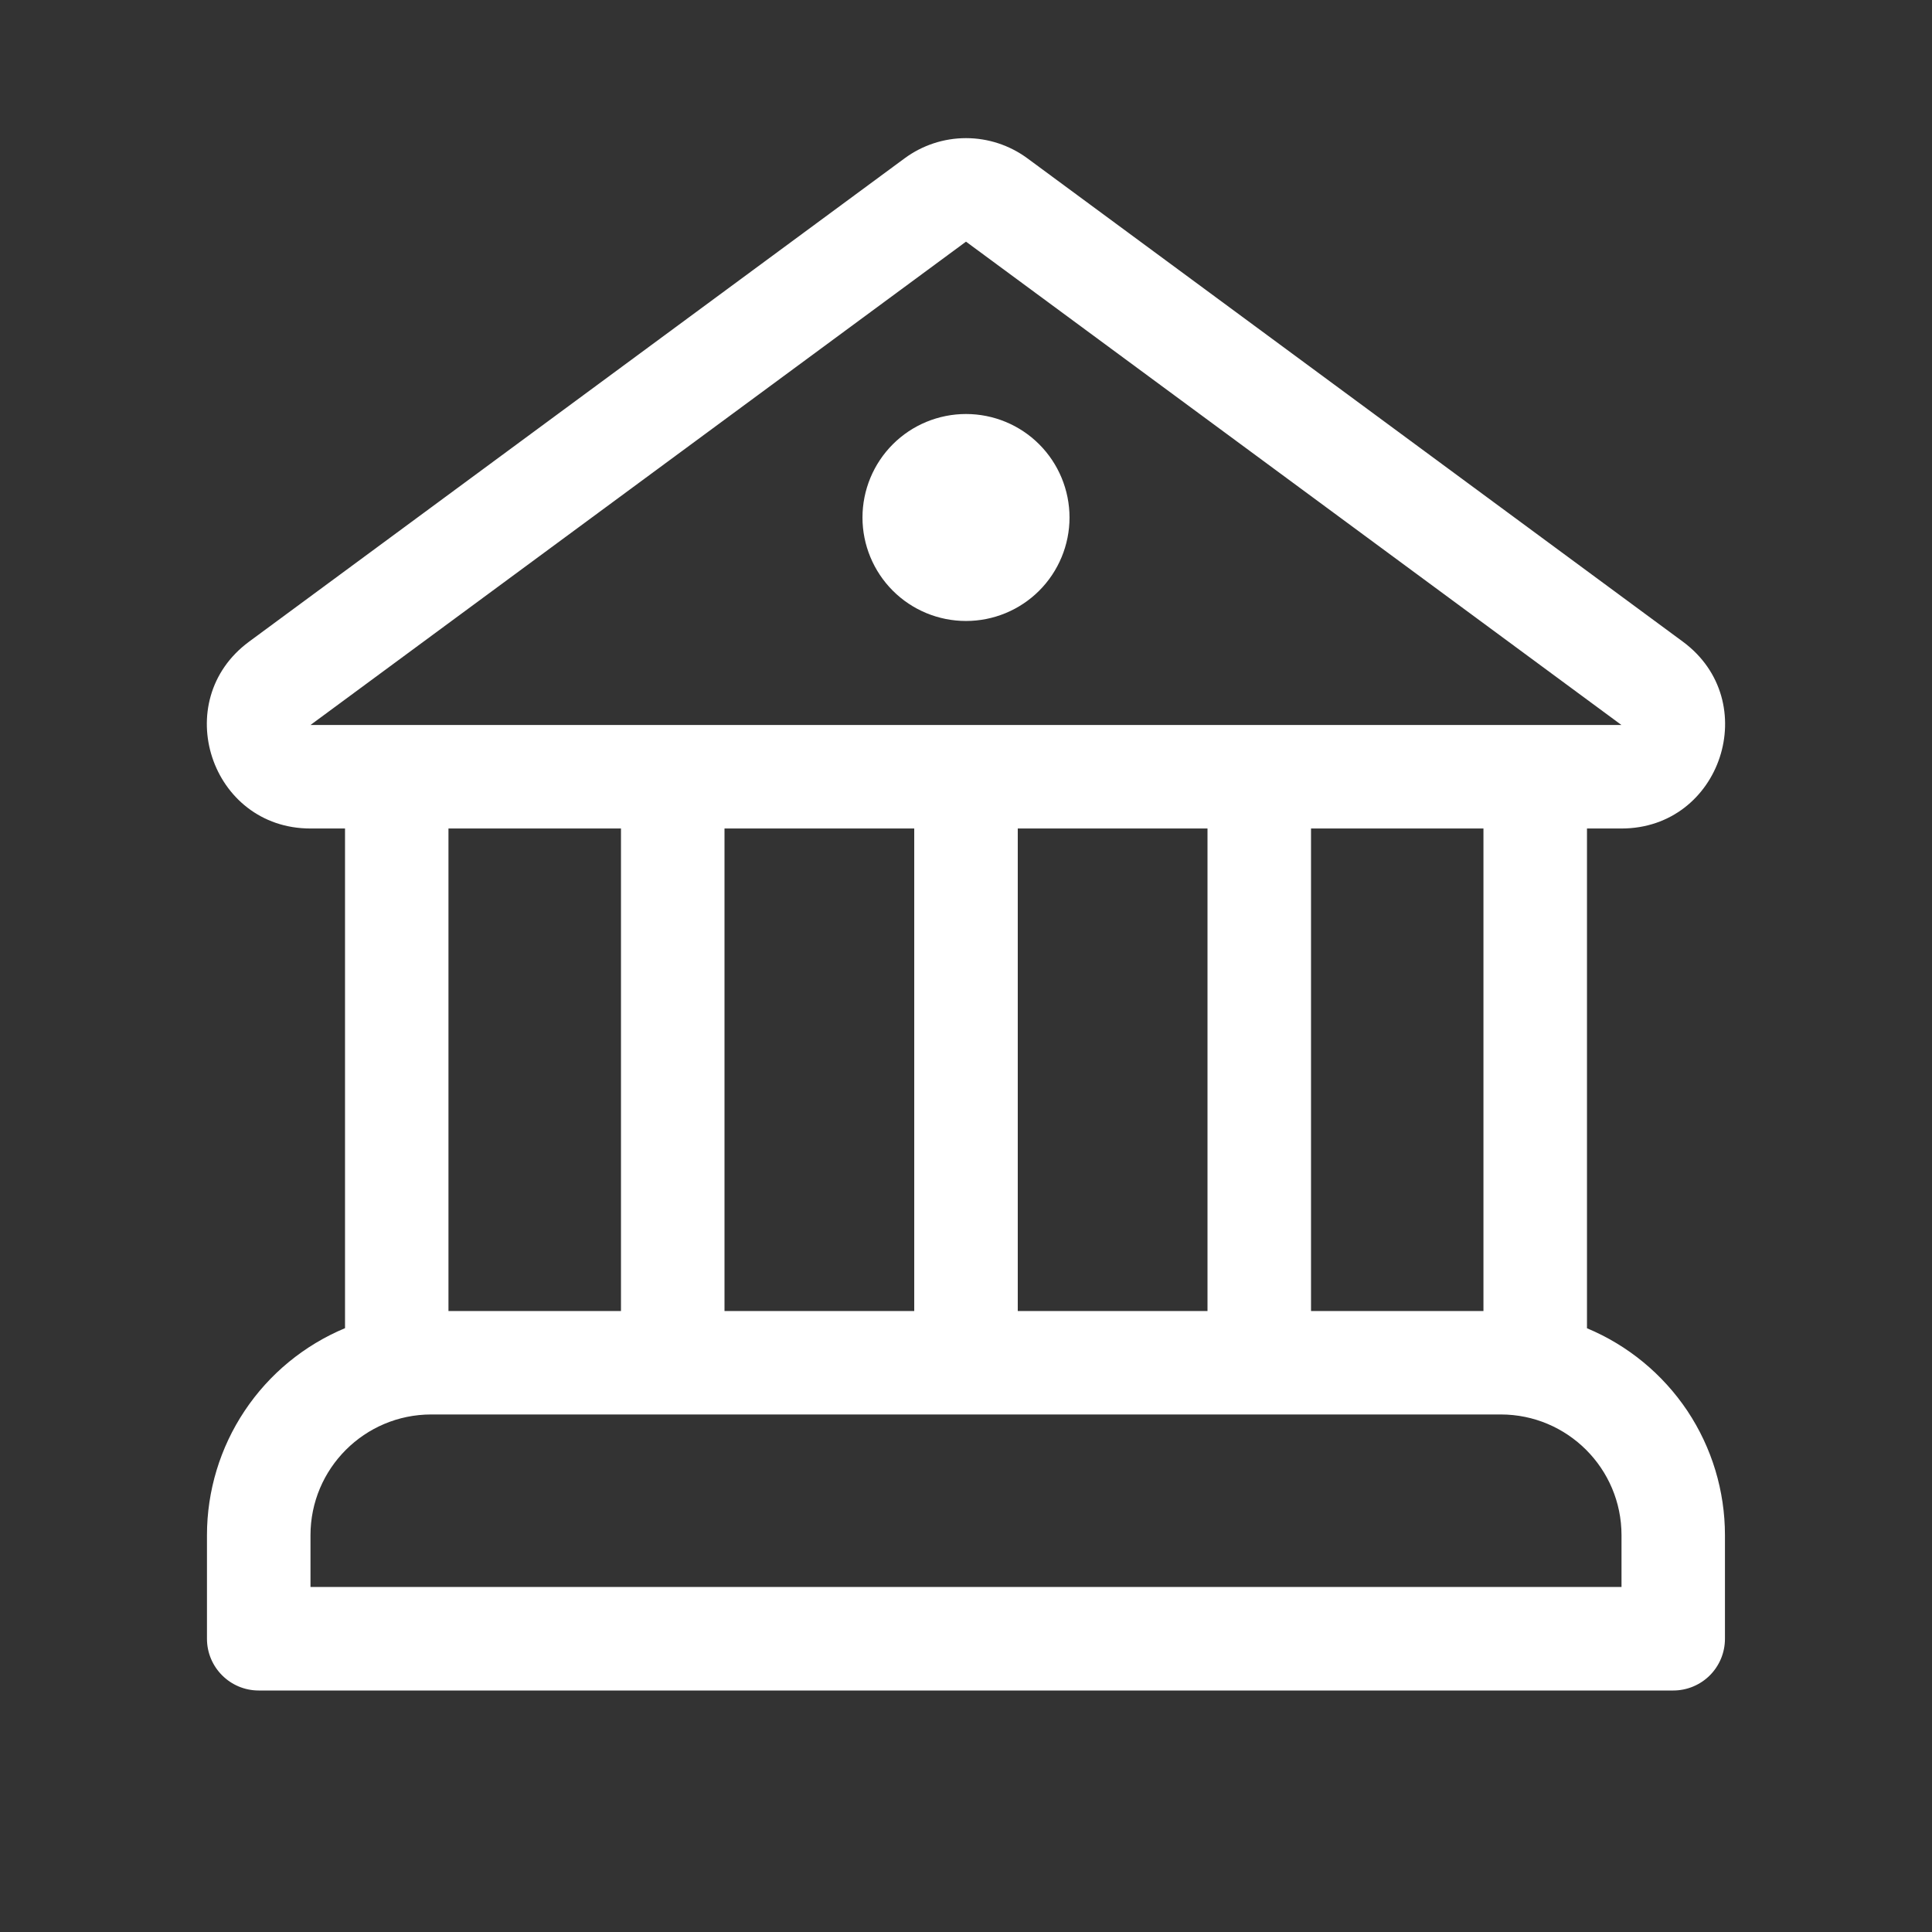 <svg width="24" height="24" viewBox="0 0 24 24" fill="none" xmlns="http://www.w3.org/2000/svg">
<rect x="0" y="0" width="24" height="24" fill="#333333" stroke="none"/>
<path d="M12 7.714C12.341 7.714 12.668 7.579 12.909 7.338C13.15 7.097 13.286 6.769 13.286 6.429C13.286 6.088 13.15 5.76 12.909 5.519C12.668 5.278 12.341 5.143 12 5.143C11.659 5.143 11.332 5.278 11.091 5.519C10.85 5.76 10.714 6.088 10.714 6.429C10.714 6.769 10.85 7.097 11.091 7.338C11.332 7.579 11.659 7.714 12 7.714ZM12.763 1.967C12.542 1.804 12.274 1.716 12 1.716C11.725 1.716 11.458 1.804 11.237 1.967L3.094 7.971C2.096 8.708 2.617 10.292 3.857 10.292H4.286V16.499C3.778 16.711 3.344 17.068 3.039 17.526C2.734 17.983 2.571 18.521 2.571 19.071V20.357C2.571 20.712 2.859 21 3.214 21H20.786C20.956 21 21.12 20.932 21.24 20.812C21.361 20.691 21.428 20.528 21.428 20.357V19.071C21.428 18.521 21.266 17.984 20.961 17.526C20.655 17.069 20.222 16.712 19.714 16.5V10.292H20.142C21.383 10.292 21.903 8.708 20.905 7.971L12.763 1.967ZM5.571 16.286V10.292H7.714V16.286H5.571ZM18.428 10.292V16.286H16.286V10.292H18.428ZM15 10.292V16.286H12.643V10.292H15ZM11.357 10.292V16.286H9V10.292H11.357ZM3.857 9.006L12 3.002L20.142 9.006H3.857ZM3.857 19.071C3.857 18.243 4.529 17.571 5.357 17.571H18.643C19.471 17.571 20.143 18.243 20.143 19.071V19.714H3.857V19.071Z" fill="white"/>
</svg>
